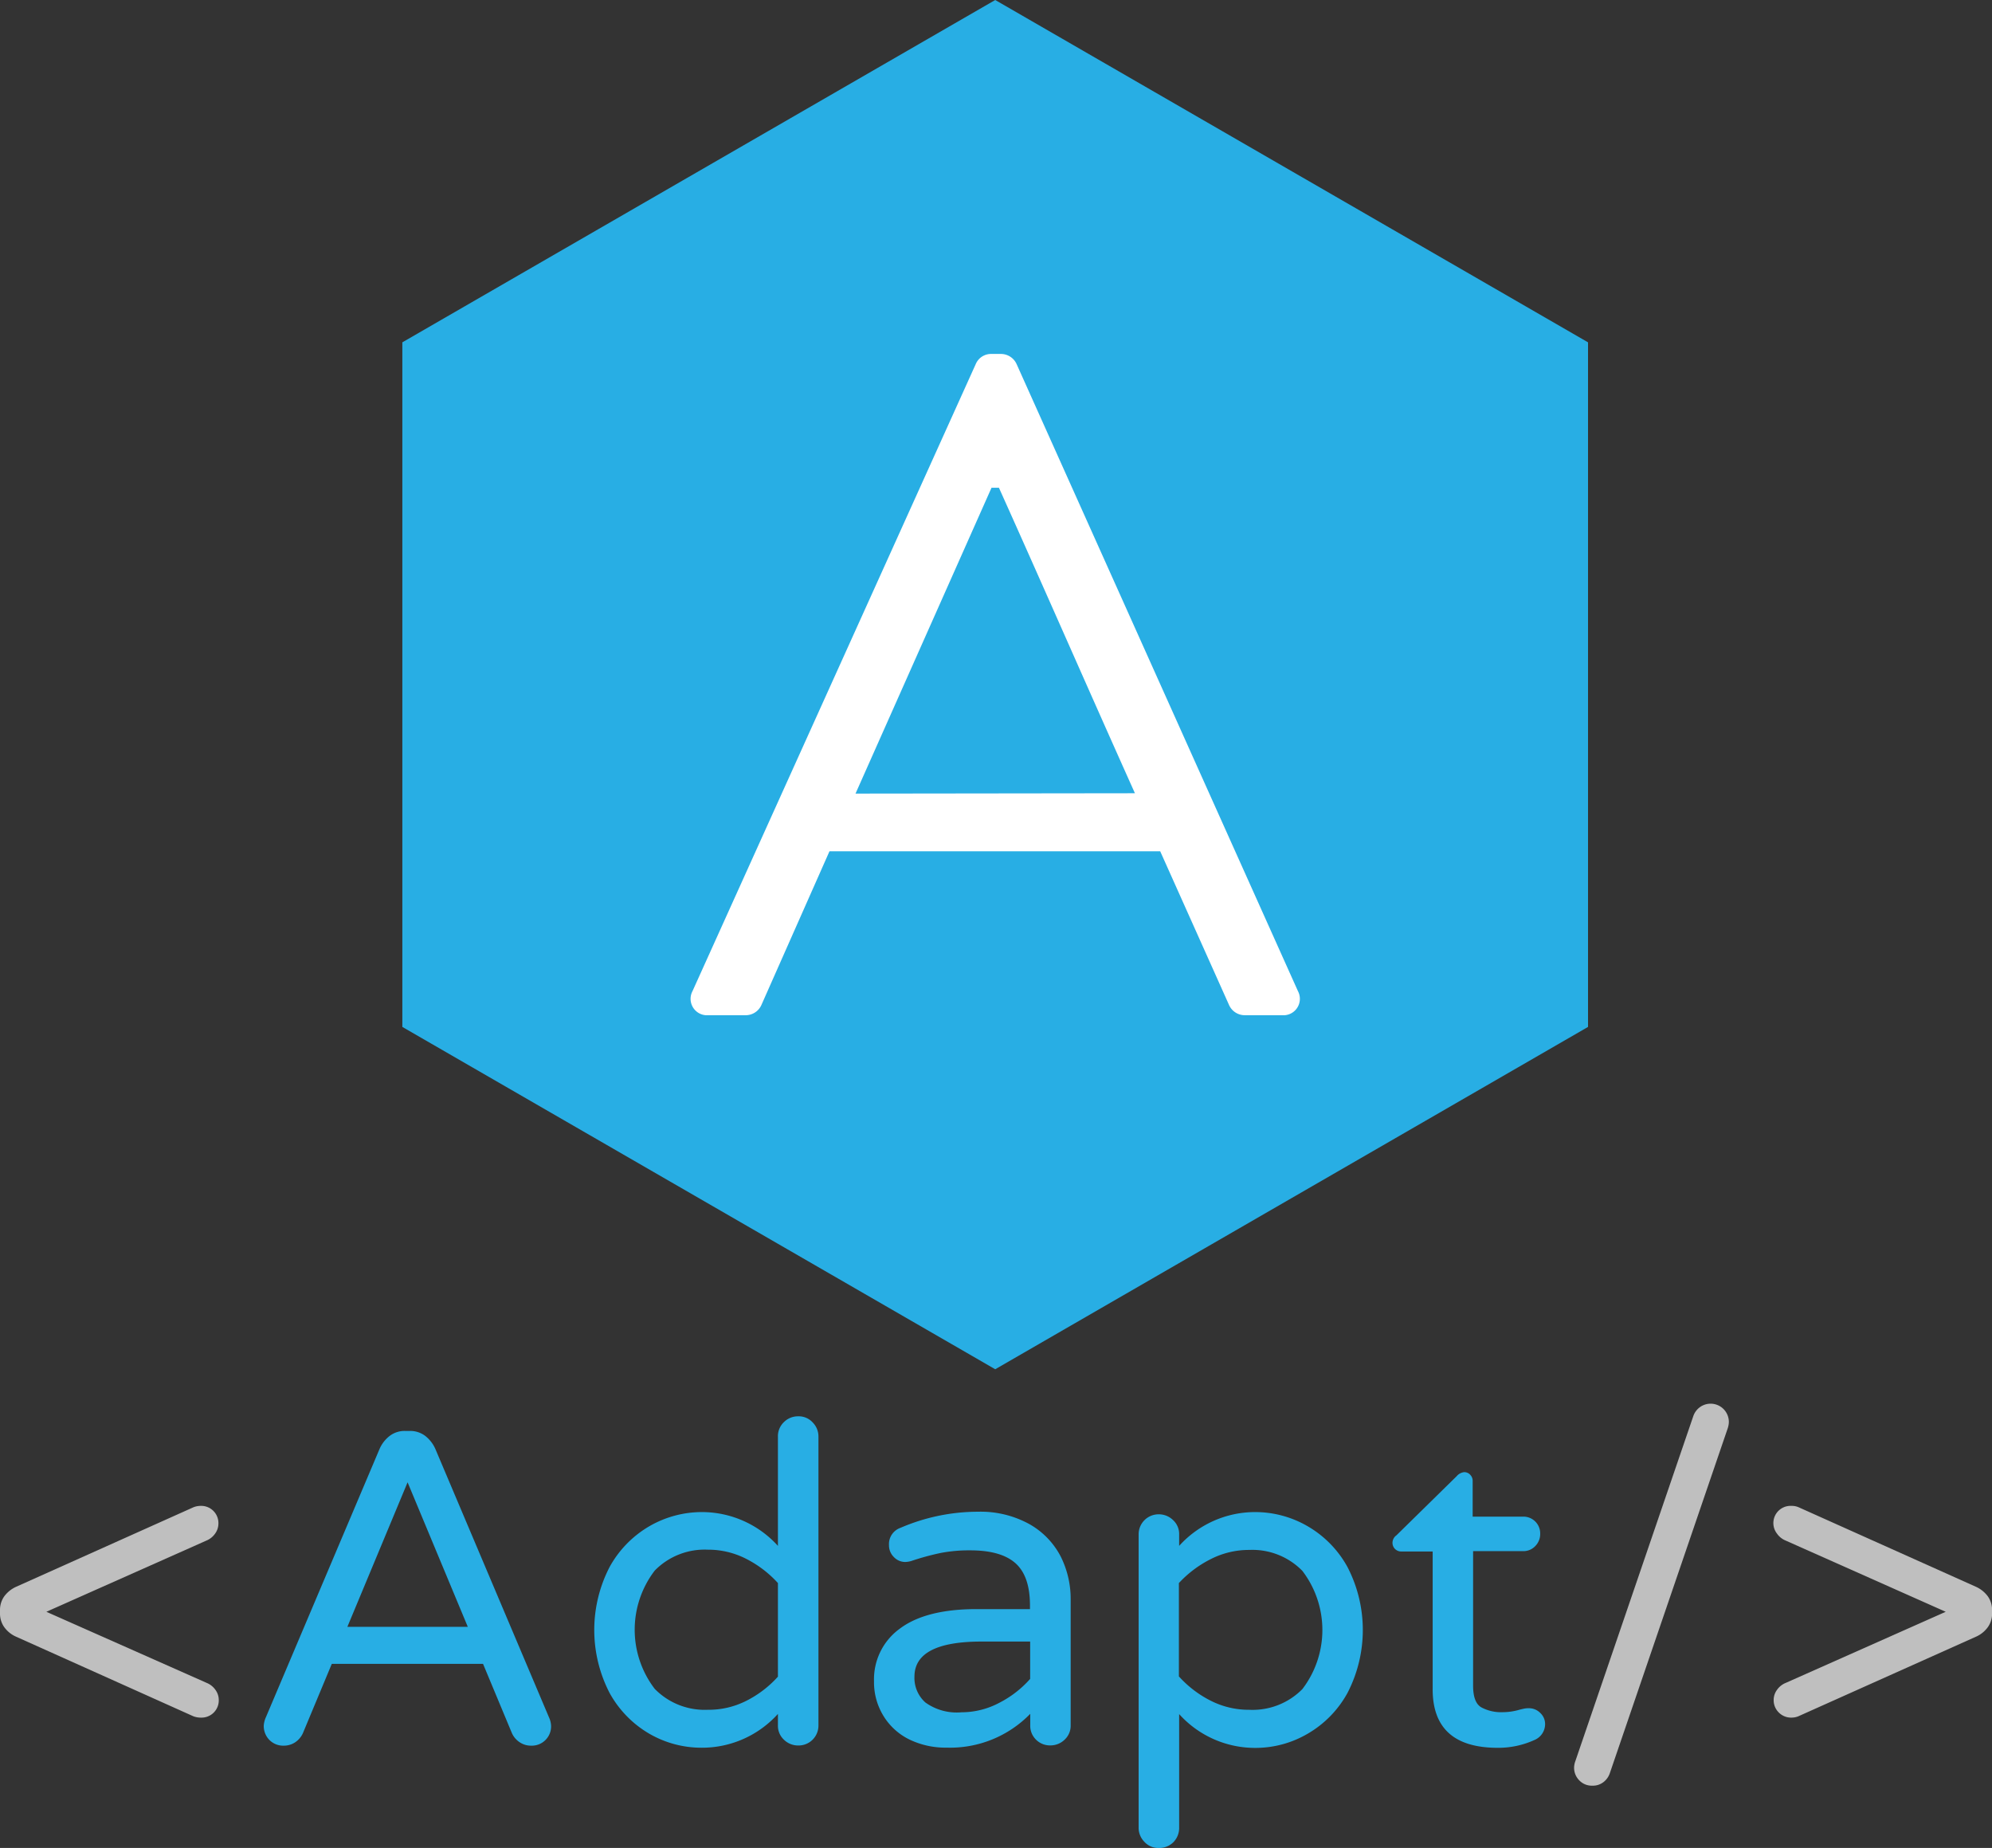 <svg xmlns="http://www.w3.org/2000/svg" xmlns:xlink="http://www.w3.org/1999/xlink" viewBox="0 0 231.56 214.79"><rect x="0" y="0" width="231.56" height="214.79" fill="#333333" stroke="none"/><defs><style>.cls-1,.cls-2,.cls-3{fill:none;}.cls-2{clip-rule:evenodd;}.cls-3{fill-rule:evenodd;}.cls-4{fill:#28aee4;}.cls-5{fill:#fff;}.cls-6{clip-path:url(#clip-path);}.cls-7{fill:#bfbfbf;}.cls-8{clip-path:url(#clip-path-2);}</style><clipPath id="clip-path" transform="translate(-32.96)"><rect class="cls-1" y="139.97" width="297.3" height="108.52"/></clipPath><clipPath id="clip-path-2" transform="translate(-32.96)"><polygon class="cls-2" points="0 248.5 297.3 248.5 297.3 139.97 0 139.97 0 248.5 0 248.5"/></clipPath></defs><title>logo_stacked</title><g id="Layer_2" data-name="Layer 2"><g id="Layer_1-2" data-name="Layer 1"><g id="Stacked"><g id="Crossbar"><path class="cls-4" d="M217.56,39.79v79.57l-68.91,39.79L79.73,119.36V39.79L148.65,0Z" transform="translate(-32.96)"/><path class="cls-5" d="M113.46,115.2l32.92-72.87a1.93,1.93,0,0,1,1.84-1.19h1.08a2,2,0,0,1,1.84,1.19l32.7,72.87A1.91,1.91,0,0,1,182,118h-4.33a2,2,0,0,1-1.84-1.19l-8-17.86H129.38l-7.91,17.86a2,2,0,0,1-1.84,1.19H115.3A1.91,1.91,0,0,1,113.46,115.2Zm51.43-23c-5.3-11.8-10.5-23.71-15.81-35.51h-.86L132.41,92.24Z" transform="translate(-32.96)"/></g><g id="Text"><g class="cls-6"><path class="cls-7" d="M55.45,199.49l-20.63-9.26a3.37,3.37,0,0,1-1.37-1.11,2.71,2.71,0,0,1-.49-1.58v-.41a2.74,2.74,0,0,1,.49-1.58,3.54,3.54,0,0,1,1.37-1.11l20.63-9.25a2.26,2.26,0,0,1,.83-.16,2,2,0,0,1,2.07,2.07,2,2,0,0,1-.39,1.16,2.28,2.28,0,0,1-1,.8l-18.61,8.28L57,195.61a2.28,2.28,0,0,1,1,.8,2,2,0,0,1,.39,1.16,2,2,0,0,1-2.07,2.07A2.47,2.47,0,0,1,55.45,199.49Z" transform="translate(-32.96)"/></g><g class="cls-8"><g class="cls-6"><path class="cls-4" d="M64.27,202.23a2.31,2.31,0,0,1-.65-1.66,2.86,2.86,0,0,1,.26-1l13.19-31.13a3.84,3.84,0,0,1,1.16-1.52,2.84,2.84,0,0,1,1.83-.6h.52a2.87,2.87,0,0,1,1.84.6,3.93,3.93,0,0,1,1.16,1.52l13.18,31.13a2.67,2.67,0,0,1,.26,1,2.24,2.24,0,0,1-2.32,2.33,2.33,2.33,0,0,1-1.32-.39,2.48,2.48,0,0,1-.91-1.06l-3.36-8.06H71.53l-3.36,8.06a2.53,2.53,0,0,1-.9,1.06,2.37,2.37,0,0,1-1.32.39A2.25,2.25,0,0,1,64.27,202.23Zm9.07-13.14h14l-7-16.8Z" transform="translate(-32.96)"/><path class="cls-4" d="M108.47,201.53a12.38,12.38,0,0,1-4.65-4.76,15.92,15.92,0,0,1,0-14.63,12.38,12.38,0,0,1,4.65-4.76,12.21,12.21,0,0,1,6.08-1.63,11.92,11.92,0,0,1,8.84,3.93V167a2.26,2.26,0,0,1,.7-1.71,2.31,2.31,0,0,1,1.68-.67,2.18,2.18,0,0,1,1.65.7,2.32,2.32,0,0,1,.68,1.68v33.55a2.31,2.31,0,0,1-2.33,2.33,2.35,2.35,0,0,1-1.68-.67,2.2,2.2,0,0,1-.7-1.66v-1.34a11.88,11.88,0,0,1-8.84,3.93A12.11,12.11,0,0,1,108.47,201.53Zm11.22-3.83a12.51,12.51,0,0,0,3.7-2.82V184a12.85,12.85,0,0,0-3.7-2.82,9.68,9.68,0,0,0-4.47-1.06,8.12,8.12,0,0,0-6.15,2.43,11.31,11.31,0,0,0,0,13.75,8.12,8.12,0,0,0,6.15,2.43A9.68,9.68,0,0,0,119.69,197.7Z" transform="translate(-32.96)"/><path class="cls-4" d="M138.77,202.23a7.29,7.29,0,0,1-3.07-2.72,7.47,7.47,0,0,1-1.14-4.11,7.26,7.26,0,0,1,3-6.1c2-1.51,5-2.27,8.87-2.27h6.26v-.42q0-3.41-1.68-4.91t-5.25-1.5a17.34,17.34,0,0,0-3.49.31,30.51,30.51,0,0,0-3.39.93,2.87,2.87,0,0,1-.67.11,1.81,1.81,0,0,1-1.34-.57,1.91,1.91,0,0,1-.57-1.4,2,2,0,0,1,1.34-2,22.77,22.77,0,0,1,9-1.87,11.74,11.74,0,0,1,6,1.45,9.17,9.17,0,0,1,3.62,3.75,11,11,0,0,1,1.16,5v14.63a2.2,2.2,0,0,1-.7,1.66,2.35,2.35,0,0,1-1.68.67,2.28,2.28,0,0,1-1.65-.67,2.25,2.25,0,0,1-.67-1.66v-1.34a13,13,0,0,1-9.72,3.93A9.66,9.66,0,0,1,138.77,202.23Zm10.37-4.32a12.21,12.21,0,0,0,3.57-2.77V190.8h-5.64c-5.2,0-7.81,1.36-7.81,4.08a3.83,3.83,0,0,0,1.27,3,6.24,6.24,0,0,0,4.21,1.14A9.36,9.36,0,0,0,149.14,197.91Z" transform="translate(-32.96)"/><path class="cls-4" d="M166,214.09a2.32,2.32,0,0,1-.68-1.68V178.34a2.32,2.32,0,0,1,2.33-2.33,2.35,2.35,0,0,1,1.68.68,2.18,2.18,0,0,1,.7,1.65v1.34a11.9,11.9,0,0,1,8.84-3.93,12.15,12.15,0,0,1,6.07,1.63,12.33,12.33,0,0,1,4.66,4.76,15.92,15.92,0,0,1,0,14.63,12.33,12.33,0,0,1-4.66,4.76,12,12,0,0,1-6.07,1.63,11.87,11.87,0,0,1-8.84-3.93v13.18a2.35,2.35,0,0,1-.67,1.71,2.31,2.31,0,0,1-1.71.67A2.16,2.16,0,0,1,166,214.09Zm18.35-17.76a11.31,11.31,0,0,0,0-13.75,8.12,8.12,0,0,0-6.15-2.43,9.75,9.75,0,0,0-4.48,1.06A13,13,0,0,0,170,184v10.85a12.6,12.6,0,0,0,3.69,2.82,9.75,9.75,0,0,0,4.48,1.06A8.12,8.12,0,0,0,184.35,196.33Z" transform="translate(-32.96)"/><path class="cls-4" d="M199.5,196.33v-16h-3.67a1,1,0,0,1-1-1,1.08,1.08,0,0,1,.46-.88l7-6.87a1.33,1.33,0,0,1,.88-.47.93.93,0,0,1,.7.31,1,1,0,0,1,.28.73v4.13h5.85a1.95,1.95,0,0,1,2,2,2,2,0,0,1-.57,1.42,1.89,1.89,0,0,1-1.44.59H204.2v15.62c0,1.34.32,2.2,1,2.56a4.84,4.84,0,0,0,2.4.54,7.07,7.07,0,0,0,2.07-.31l.44-.1a2.58,2.58,0,0,1,.6-.05,1.83,1.83,0,0,1,1.29.54,1.75,1.75,0,0,1,.57,1.32,2,2,0,0,1-1.19,1.81,10.13,10.13,0,0,1-4.29.93Q199.49,203.16,199.5,196.33Z" transform="translate(-32.96)"/></g><g class="cls-8"><g class="cls-6"><path class="cls-7" d="M216.54,206.93a2.07,2.07,0,0,1-.6-1.5,2.4,2.4,0,0,1,.16-.77l13.7-40.07a2.16,2.16,0,0,1,.72-1,2.12,2.12,0,0,1,3.41,1.71,2.58,2.58,0,0,1-.15.77l-13.7,40.07a2.18,2.18,0,0,1-.73,1,2,2,0,0,1-1.29.41A2,2,0,0,1,216.54,206.93Z" transform="translate(-32.96)"/></g><g class="cls-8"><g class="cls-6"><path class="cls-7" d="M239.74,199.05a2,2,0,0,1-.6-1.48,2,2,0,0,1,.39-1.16,2.28,2.28,0,0,1,1-.8l18.61-8.27-18.61-8.28a2.28,2.28,0,0,1-1-.8,2,2,0,0,1,1.68-3.23,2,2,0,0,1,.83.16l20.63,9.25a3.54,3.54,0,0,1,1.37,1.11,2.74,2.74,0,0,1,.49,1.58v.41a2.71,2.71,0,0,1-.49,1.58,3.37,3.37,0,0,1-1.37,1.11L242,199.49a2.16,2.16,0,0,1-.83.15A2,2,0,0,1,239.74,199.05Z" transform="translate(-32.96)"/></g></g></g></g></g></g></g></g></svg>